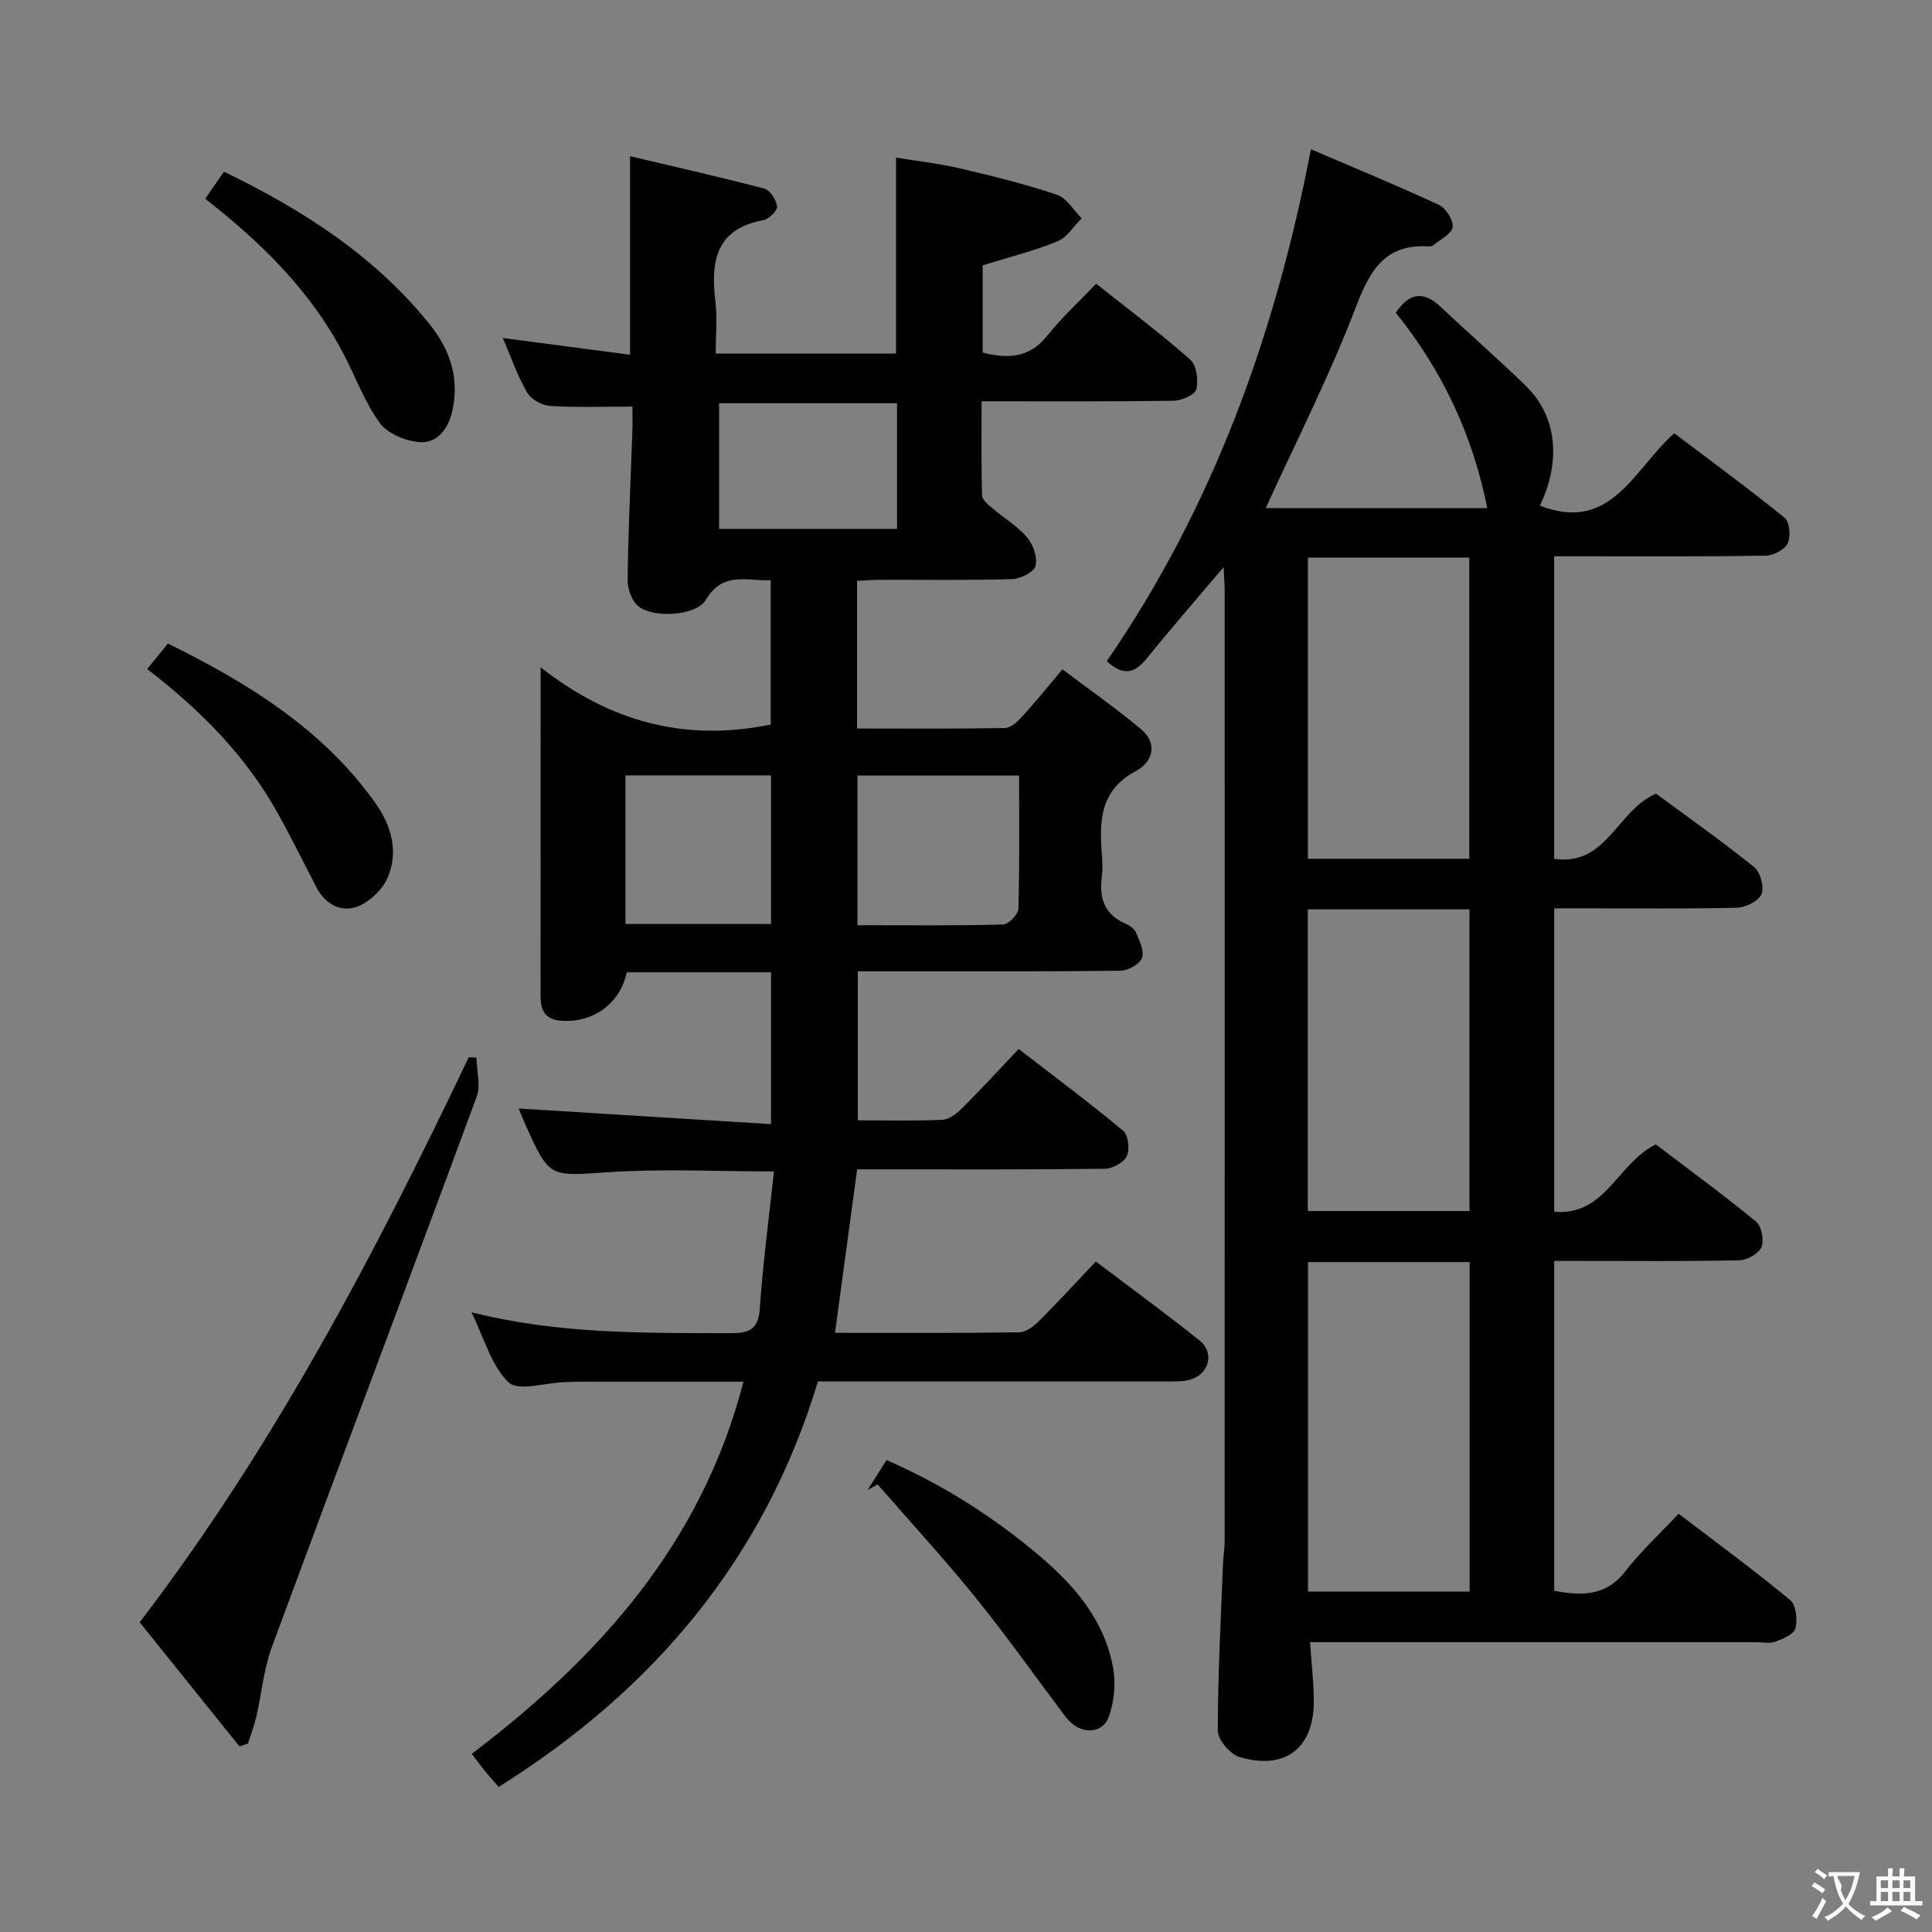 <svg enable-background="new 0 0 400 400" viewBox="0 0 400 400" xmlns="http://www.w3.org/2000/svg"><rect x="0" y="0" width="400" height="400" fill="#808080" stroke="none"/><g fill="#010000"><path d="m169.35 286c-11.09 36.69-33.98 63.82-66.11 83.97-.86-.99-1.84-2.08-2.77-3.22-.84-1.03-1.62-2.1-2.8-3.64 26.24-19.89 47.55-43.45 56.26-77.04-11.37 0-22.26 0-33.16 0-1.33 0-2.67.05-4 .1-3.94.13-9.46 1.93-11.47.03-3.56-3.38-4.98-9.01-7.69-14.51 18.19 4.57 35.8 4.28 53.41 4.33 3.94.01 5.98-.57 6.29-5.12.64-9.39 1.9-18.73 2.93-28.37-11.95 0-23.09-.58-34.13.15-12.36.82-12.33 1.35-17.37-9.93-.59-1.33-1.12-2.69-1.36-3.25 17.17 1.07 34.49 2.14 52.25 3.24 0-11.13 0-21.16 0-31.43-10.09 0-20 0-29.87 0-1.36 6.55-7.15 10.61-13.77 10-3.27-.3-4.07-2.29-4.07-5.13.02-22.16.01-44.32.01-68.02 14.43 11.34 29.99 15.47 47.64 11.85 0-9.45 0-19.47 0-29.89-4.84.27-9.87-1.97-13.44 4.07-1.96 3.32-10.72 3.86-13.91 1.37-1.39-1.08-2.31-3.63-2.28-5.5.13-10.31.63-20.61.99-30.92.06-1.65.01-3.29.01-4.96-5.89 0-11.48.21-17.03-.13-1.68-.1-3.95-1.36-4.77-2.77-1.99-3.41-3.28-7.22-5.04-11.3 8.99 1.18 17.56 2.31 26.35 3.47 0-13.94 0-26.98 0-41.11 9.33 2.21 18.6 4.29 27.79 6.71 1.19.31 2.48 2.33 2.64 3.69.1.85-1.67 2.62-2.82 2.83-9.89 1.83-10.93 8.57-9.95 16.82.41 3.43.07 6.95.07 10.82h37.33c0-13.23 0-26.44 0-40.57 4.24.69 8.77 1.18 13.17 2.21 6.77 1.58 13.55 3.26 20.13 5.46 2.03.68 3.45 3.21 5.14 4.89-1.66 1.64-3.04 3.96-5.04 4.78-4.87 1.99-10.03 3.27-15.46 4.96v18.05c5.13 1.31 9.63 1.21 13.36-3.48 2.99-3.75 6.58-7.03 10.14-10.77 6.89 5.47 13.39 10.34 19.46 15.7 1.32 1.16 1.73 4.26 1.28 6.16-.27 1.13-3.03 2.34-4.7 2.37-12.99.19-25.98.11-39.76.11 0 6.65-.08 13.07.09 19.48.02.89 1.22 1.88 2.06 2.6 2.4 2.05 5.23 3.71 7.25 6.08 1.27 1.49 2.21 4.17 1.77 5.93-.32 1.28-3.13 2.68-4.87 2.73-8.99.27-17.99.12-26.99.14-1.63 0-3.25.13-5.1.21v30.58c10.39 0 20.51.08 30.62-.1 1.2-.02 2.58-1.29 3.52-2.31 2.68-2.94 5.18-6.05 8.39-9.84 5.51 4.16 11.05 8.03 16.22 12.35 3.65 3.04 2.43 6.87-1 8.7-7.45 3.97-7.63 10.33-7.05 17.29.12 1.49.18 3.02-.01 4.49-.58 4.36.41 7.84 4.79 9.77.88.39 1.93 1.07 2.27 1.88.71 1.69 1.78 3.85 1.25 5.27-.48 1.29-2.88 2.63-4.45 2.65-16.16.19-32.33.12-48.49.12-1.82 0-3.65 0-5.9 0v30.85c5.93 0 11.72.16 17.49-.11 1.41-.07 2.99-1.28 4.08-2.37 3.88-3.87 7.59-7.91 11.73-12.29 7.63 5.9 14.81 11.23 21.66 16.95 1.06.88 1.38 3.85.73 5.24-.63 1.33-2.96 2.59-4.56 2.61-15.33.19-30.66.12-45.99.12-1.65 0-3.3 0-5.28 0-1.52 11.26-3.02 22.32-4.58 33.85 12.92 0 25.56.08 38.2-.11 1.38-.02 2.98-1.28 4.08-2.38 3.88-3.87 7.58-7.91 11.72-12.28 7.56 5.72 14.65 10.88 21.49 16.37 3.16 2.53 1.96 6.99-1.98 8.09-1.56.44-3.29.37-4.95.37-23.8 0-47.62-.01-72.09-.01zm41.64-125.44c-11.67 0-22.54 0-33.47 0v31c10.27 0 20.21.11 30.15-.15 1.14-.03 3.15-2.1 3.18-3.27.26-9.11.14-18.22.14-27.58zm-62.11-51.06h36.84c0-8.87 0-17.43 0-26.01-12.61 0-24.93 0-36.84 0zm10.75 81.8c0-10.43 0-20.6 0-30.76-10.25 0-20.13 0-30.14 0v30.76z"/><path d="m253.34 117.42c-5.75 6.8-10.89 12.67-15.78 18.73-2.37 2.94-4.66 4.19-8.41.73 21.82-31.7 34.83-67.29 42.26-105.98 8.99 3.86 17.84 7.49 26.5 11.52 1.44.67 3.05 3.2 2.84 4.61-.21 1.42-2.57 2.55-4.02 3.76-.23.19-.64.23-.96.22-9.1-.53-12.17 5.01-15.11 12.72-5.37 14.07-12.27 27.56-18.6 41.46h45.86c-3.04-15.27-9.39-28.6-18.94-40.44 2.76-4.1 5.69-4.63 9.31-1.21 5.79 5.48 11.81 10.71 17.53 16.26 7.45 7.25 6.76 17.12 3 24.89 14.78 5.76 19.45-7.6 27.82-14.99 7.67 5.81 15.42 11.47 22.86 17.52 1.04.85 1.29 3.89.61 5.29-.63 1.31-2.97 2.51-4.57 2.54-12.66.2-25.33.12-38 .12-1.8 0-3.6 0-5.77 0v62.64c10.88 1.61 13.01-10.04 21.09-13.5 6.54 4.83 13.6 9.81 20.31 15.21 1.29 1.04 2.13 4.13 1.53 5.59-.59 1.43-3.27 2.77-5.07 2.82-10.66.26-21.33.13-32 .13-1.82 0-3.64 0-5.85 0v62.82c10.7.89 13.02-10.01 21.04-13.94 6.64 5.05 13.85 10.32 20.75 15.98 1.14.94 1.7 3.85 1.12 5.27-.56 1.35-2.95 2.7-4.56 2.74-10.83.24-21.66.13-32.5.13-1.82 0-3.64 0-5.85 0v68.31c5.61 1.01 10.63 1.2 14.7-4.02 3.24-4.17 7.18-7.81 11.06-11.95 8.2 6.26 15.83 11.85 23.1 17.88 1.22 1.01 1.54 4.04 1.09 5.84-.3 1.22-2.57 2.18-4.15 2.77-1.17.44-2.63.1-3.97.1-28.83 0-57.66 0-86.5 0-1.81 0-3.62 0-5.88 0 .29 4.29.75 8.18.78 12.08.08 9.82-5.9 14.53-15.38 11.7-1.94-.58-4.49-3.55-4.49-5.42-.01-11.47.62-22.94 1.06-34.41.06-1.66.35-3.31.35-4.96.02-65.33.02-130.66.01-195.99.02-1.45-.1-2.91-.22-5.57zm17.47 143.88v68.23h33.46c0-22.86 0-45.43 0-68.23-11.26 0-22.2 0-33.46 0zm-.02-145.86v62.36h33.41c0-20.89 0-41.58 0-62.36-11.31 0-22.22 0-33.41 0zm-.03 72.83v62.46h33.48c0-20.87 0-41.56 0-62.46-11.26 0-22.2 0-33.48 0z"/><path d="m49.57 361.57c-6.92-8.61-13.85-17.22-20.65-25.69 27.83-36.43 48.71-76.27 68.12-116.97.53.02 1.06.03 1.59.05.06 2.72.94 5.73.06 8.1-14.02 37.99-28.34 75.87-42.38 113.86-1.7 4.61-2.13 9.68-3.25 14.52-.43 1.88-1.14 3.69-1.73 5.54-.58.19-1.17.39-1.76.59z"/><path d="m42.48 41.15c1.35-1.94 2.54-3.65 3.89-5.6 16.42 7.94 31.23 17.47 42.6 31.61 4.22 5.26 6.25 11.26 4.63 18.13-.86 3.64-3.16 6.49-6.68 6.25-2.9-.19-6.66-1.75-8.28-3.97-3.18-4.36-5.07-9.65-7.61-14.49-6.78-12.89-16.91-22.85-28.55-31.93z"/><path d="m30.47 138.52c1.57-1.93 2.81-3.45 4.3-5.28 16.68 8.23 32.12 17.75 43.01 33.11 3.25 4.59 4.85 10.13 2.39 15.53-1.13 2.48-3.84 5.02-6.39 5.89-3.26 1.11-6.48-.61-8.24-4.01-2.68-5.16-5.24-10.38-8.07-15.46-6.59-11.8-15.87-21.23-27-29.78z"/><path d="m179.64 308.49c1.23-1.95 2.45-3.89 3.91-6.2 11.6 5.08 22.03 11.68 31.57 19.75 7.38 6.24 13.52 13.41 15.32 23.18.6 3.24.25 7-.83 10.11-1.23 3.57-5.38 3.82-8.12 1.08-.35-.35-.69-.72-.99-1.12-6.17-8.21-12.12-16.61-18.57-24.6-6.48-8.01-13.47-15.6-20.23-23.37-.69.39-1.38.78-2.06 1.17z"/></g><path d="m377.9 391.2c-.2.3-.4.5-.6.8-.7-.6-1.4-1-2.2-1.5.2-.3.4-.5.5-.8.6.4 1.4.8 2.3 1.5zm-1.8 6.1c-.2-.2-.5-.4-.9-.6.4-.6.8-1.2 1.2-1.9s.7-1.3.9-1.9c.3.3.5.5.8.7-.7 1.3-1.4 2.6-2 3.7zm2.2-9c-.3.3-.5.5-.6.8-.6-.6-1.3-1.1-2-1.5.3-.3.5-.5.6-.7.6.5 1.3.9 2 1.4zm.3.2v-.9h2 4.5c-.3 1.3-.6 2.5-1 3.6s-.9 2.1-1.4 3c.4.5 1 1 1.6 1.4s1.2.8 1.9 1.1c-.3.2-.5.4-.8.8-.4-.3-1-.7-1.6-1.2s-1.2-1.1-1.6-1.6c-.5.6-1.1 1.1-1.7 1.6s-1.4.9-2.1 1.4c-.1-.3-.3-.5-.7-.8.6-.2 1.2-.5 1.9-1s1.4-1.1 2-1.8c-.5-.8-.9-1.6-1.2-2.5s-.6-2-.8-3.2c-.4.1-.7.1-1 .1zm2.5 2.7c.3 1 .7 1.7 1 2.2.3-.5.6-1.1 1-2s.6-1.9.9-3h-3.2-.4c.1.9 1.3 1.8.7 2.8z" fill="#fbfafa"/><path d="m396.5 388.5v1.5 3.6h1.5v.9c-.4 0-1 0-1.7 0h-7.9c-.5 0-.9 0-1.2 0v-.9h1.3v-3.5c0-.7 0-1.2 0-1.6h2.4c0-.8 0-1.4 0-1.7h1c0 .3-.1.8-.1 1.7h1.5c0-.8 0-1.4 0-1.7h1c0 .3-.1.9-.1 1.7zm-8.2 9.2c-.2-.3-.5-.5-.8-.8.8-.3 1.4-.6 1.9-.9s1-.7 1.4-1.1c.3.3.6.5.9.8-1.6 1-2.8 1.6-3.4 2zm2.6-6.8v-1.6h-1.5v1.6zm0 2.7v-1.9h-1.5v1.9zm2.4-2.7v-1.6h-1.5v1.6zm0 2.7v-1.9h-1.5v1.9zm.2 2 .7-.8c.4.2.9.5 1.6.8s1.3.7 1.8 1c-.3.3-.5.5-.8.8-.4-.3-1.5-1-3.3-1.8zm2-4.7v-1.6h-1.4v1.6zm0 2.7v-1.9h-1.4v1.9z" fill="#fbfafa"/></svg>